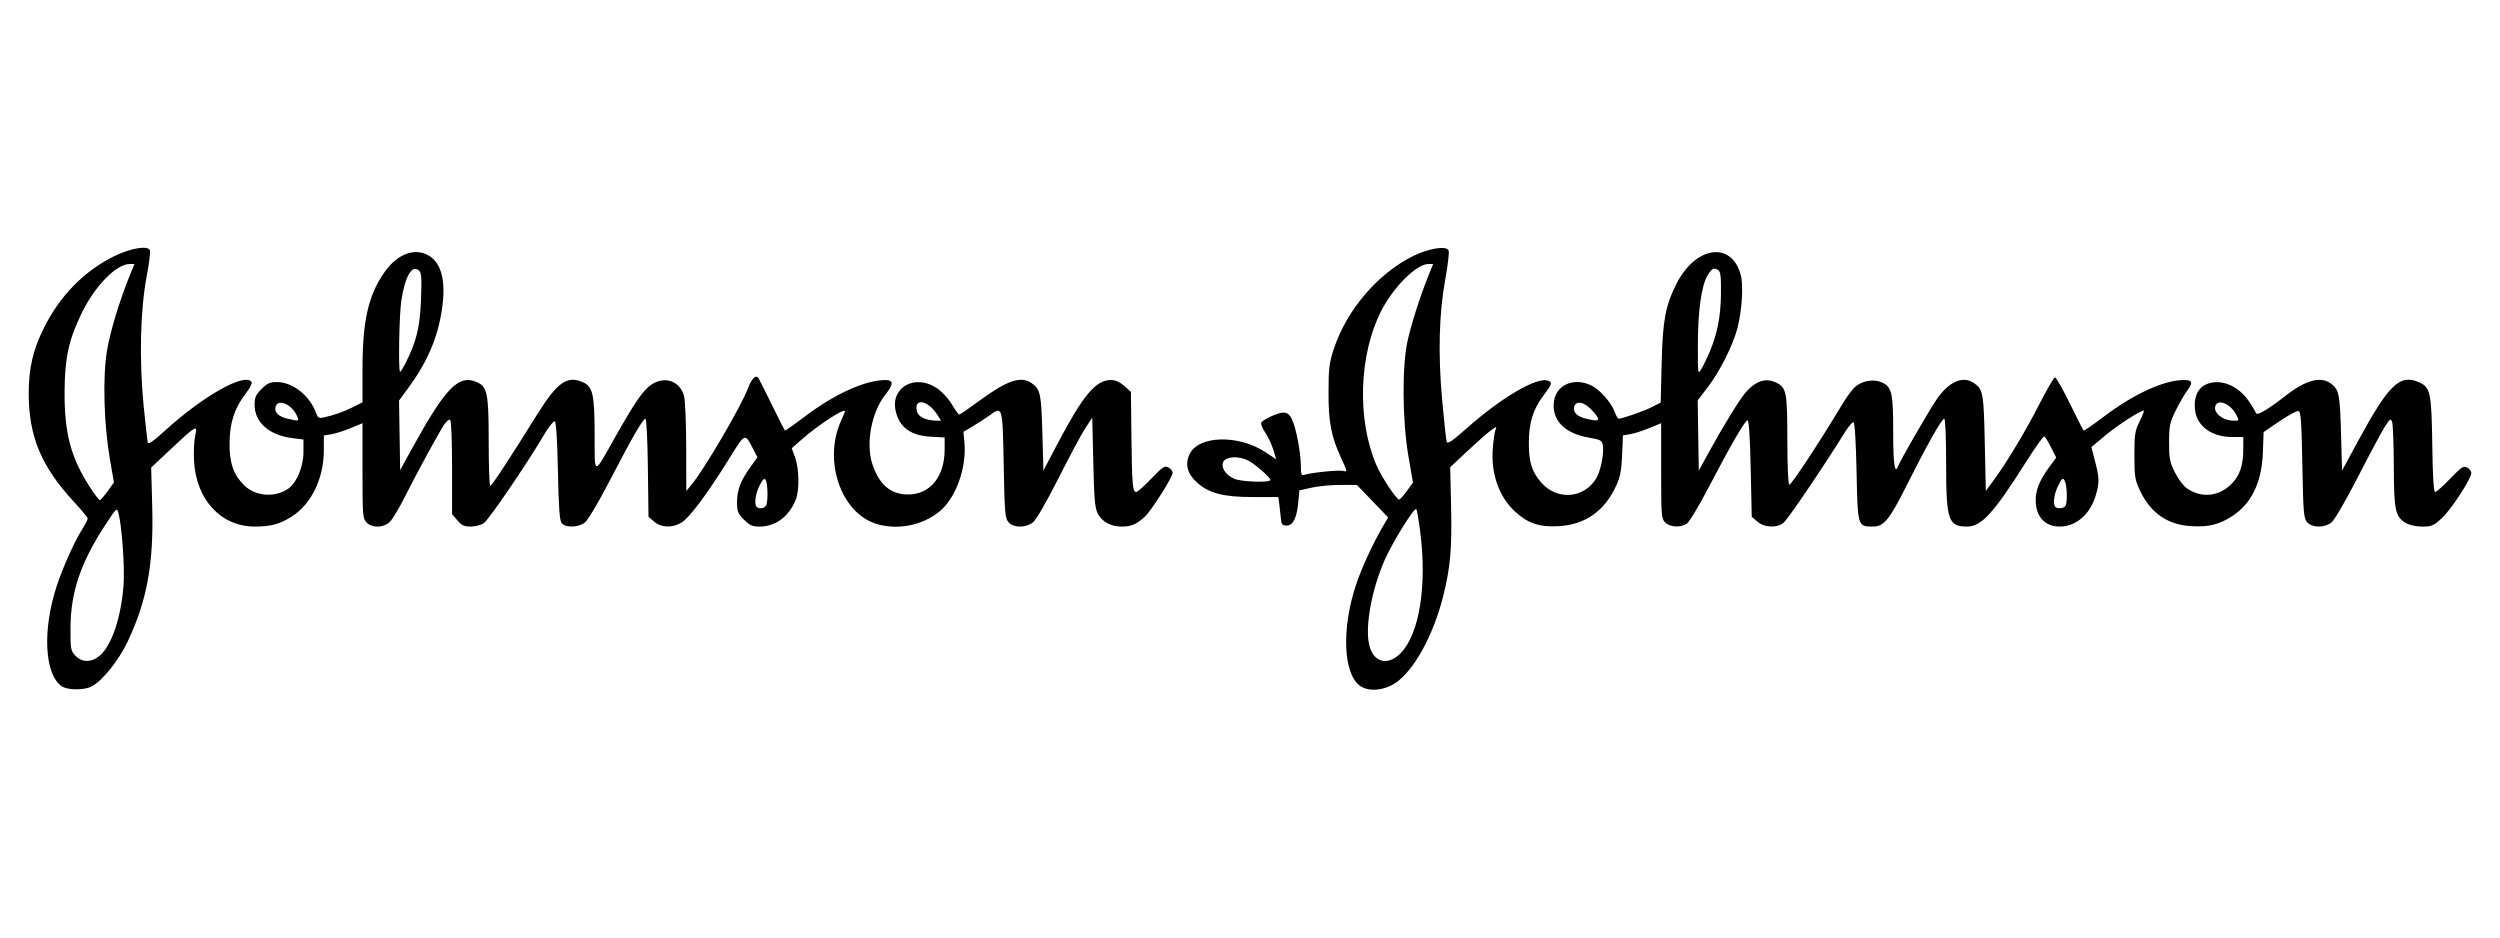 <?xml version="1.0" encoding="UTF-8" standalone="no"?>
<!-- Created with Inkscape (http://www.inkscape.org/) -->

<svg
   width="800"
   height="300"
   viewBox="0 0 800 300"
   version="1.1"
   id="svg1"
   xml:space="preserve"
   inkscape:version="1.3 (0e150ed6c4, 2023-07-21)"
   sodipodi:docname="jj-logo-white.svg"
   xmlns:inkscape="http://www.inkscape.org/namespaces/inkscape"
   xmlns:sodipodi="http://sodipodi.sourceforge.net/DTD/sodipodi-0.dtd"
   xmlns="http://www.w3.org/2000/svg"
   xmlns:svg="http://www.w3.org/2000/svg"><sodipodi:namedview
     id="namedview1"
     pagecolor="#ffffff"
     bordercolor="#000000"
     borderopacity="0.25"
     inkscape:showpageshadow="2"
     inkscape:pageopacity="0.0"
     inkscape:pagecheckerboard="0"
     inkscape:deskcolor="#d1d1d1"
     inkscape:document-units="mm"
     inkscape:zoom="0.3657138"
     inkscape:cx="567.38357"
     inkscape:cy="447.07091"
     inkscape:window-width="1920"
     inkscape:window-height="1017"
     inkscape:window-x="-8"
     inkscape:window-y="-8"
     inkscape:window-maximized="1"
     inkscape:current-layer="layer1" /><defs
     id="defs1" /><g
     inkscape:label="Layer 1"
     inkscape:groupmode="layer"
     id="layer1"><path
       style="fill:#000000;stroke-width:0.651"
       d="m 19.733,219.593 c -5.476,-3.835 -6.201,-17.893 -1.645,-31.874 1.964,-6.026 5.719,-14.413 8.234,-18.388 0.959,-1.515 1.743,-3.037 1.743,-3.381 0,-0.344 -1.989,-2.771 -4.421,-5.394 C 13.181,149.274 9.159,139.576 9.186,125.705 9.202,117.827 10.583,111.9 14.013,104.997 19.112,94.731 26.825,86.82 36.361,82.075 c 5.363,-2.669 10.972,-3.626 11.603,-1.98 0.209,0.545 -0.256,4.319 -1.034,8.387 -2.019,10.556 -2.407,26.542 -0.998,41.064 0.602,6.201 1.225,11.665 1.384,12.142 0.187,0.559 1.966,-0.671 5.012,-3.465 12.5,-11.467 26.176,-19.195 28.193,-15.931 0.233,0.377 -0.623,2.03 -1.903,3.673 -3.57,4.583 -5.113,9.314 -5.163,15.833 -0.048,6.323 1.233,10.047 4.622,13.437 3.551,3.551 9.656,4.101 13.99,1.261 2.79,-1.828 5.041,-7.105 5.041,-11.82 v -4.031 l -3.525,-0.44 c -7.428,-0.928 -12.108,-5.032 -12.108,-10.619 0,-2.429 0.359,-3.259 2.215,-5.115 1.805,-1.805 2.713,-2.215 4.911,-2.215 5.035,0 10.553,4.366 12.55,9.93 0.54,1.505 0.916,1.728 2.37,1.407 3.468,-0.764 6.355,-1.778 9.382,-3.295 l 3.094,-1.55 v -10.764 c 0,-15.426 1.92,-23.746 7.171,-31.079 4.123,-5.757 9.706,-7.756 14.129,-5.059 4.068,2.48 5.461,8.34 4.106,17.271 -1.382,9.108 -4.686,16.787 -10.796,25.087 l -2.916,3.961 0.178,11.141 0.178,11.141 3.538,-6.441 c 11.058,-20.134 15.197,-24.371 21.152,-21.658 3.213,1.464 3.645,3.719 3.645,19.061 0,7.738 0.22,14.069 0.489,14.069 0.5,0 5.969,-8.321 14.971,-22.778 6.495,-10.431 9.684,-12.667 14.766,-10.351 3.089,1.407 3.642,3.909 3.674,16.618 0.034,13.501 -0.496,13.43 6.588,0.879 6.3,-11.163 8.961,-15.021 11.555,-16.757 4.288,-2.87 9.128,-1.206 10.462,3.597 0.369,1.327 0.682,8.715 0.697,16.417 l 0.027,14.004 1.636,-1.954 c 4.097,-4.894 16.039,-25.304 18.174,-31.061 1.127,-3.037 2.527,-4.333 3.311,-3.065 0.226,0.366 2.168,4.237 4.314,8.602 2.147,4.365 3.994,8.03 4.106,8.145 0.112,0.115 2.933,-1.864 6.27,-4.398 9.574,-7.269 19.48,-11.769 25.907,-11.769 2.639,0 2.639,1.314 -10e-4,4.648 -4.45,5.618 -6.336,15.585 -4.196,22.174 2.148,6.613 5.869,9.805 11.431,9.805 7.117,0 11.725,-5.7 11.725,-14.504 v -3.737 l -4.468,-0.252 c -6.428,-0.363 -10.031,-3.008 -11.208,-8.227 -1.707,-7.568 6.148,-11.966 13.122,-7.347 1.658,1.098 3.709,3.304 4.834,5.198 1.075,1.81 2.145,3.296 2.379,3.303 0.234,0.007 3.018,-1.9 6.188,-4.239 9.119,-6.728 13.544,-8.24 17.012,-5.811 2.754,1.929 3.066,3.389 3.406,15.925 l 0.327,12.05 4.536,-8.612 c 8.197,-15.565 12.22,-20.373 17.045,-20.373 1.48,0 2.851,0.606 4.3,1.899 l 2.127,1.899 0.167,14.547 c 0.175,15.24 0.374,17.479 1.554,17.479 0.395,0 2.564,-1.929 4.819,-4.286 3.641,-3.806 4.252,-4.204 5.457,-3.56 0.746,0.399 1.357,1.159 1.357,1.687 0,1.405 -6.746,12.057 -8.902,14.058 -2.64,2.449 -4.323,3.174 -7.371,3.174 -3.489,0 -6.222,-1.459 -7.644,-4.082 -0.955,-1.762 -1.197,-4.448 -1.477,-16.436 l -0.335,-14.33 -2.154,3.257 c -1.184,1.791 -5.063,9.02 -8.619,16.065 -3.916,7.757 -7.147,13.344 -8.193,14.167 -2.314,1.82 -6.148,1.815 -7.802,-0.01 -1.134,-1.252 -1.269,-2.831 -1.567,-18.393 -0.363,-18.967 -0.335,-18.872 -4.592,-15.776 -1.236,0.899 -3.605,2.441 -5.266,3.428 l -3.019,1.794 0.32,3.597 c 0.71,7.98 -2.808,17.648 -7.957,21.867 -5.615,4.601 -13.902,6.142 -20.655,3.841 -11.021,-3.755 -16.516,-20.077 -10.976,-32.602 0.736,-1.665 1.339,-3.129 1.339,-3.254 0,-1.252 -8.762,4.487 -14.207,9.306 l -2.808,2.485 1.063,2.931 c 1.344,3.706 1.434,10.696 0.175,13.679 -2.282,5.408 -6.483,8.468 -11.626,8.468 -2.192,0 -3.102,-0.411 -4.906,-2.215 -1.943,-1.943 -2.215,-2.624 -2.215,-5.558 0,-3.924 1.109,-6.854 4.247,-11.222 l 2.282,-3.176 -1.259,-2.431 c -2.838,-5.48 -2.514,-5.61 -8.016,3.231 -6.839,10.99 -12.478,18.535 -15.003,20.075 -2.94,1.792 -6.48,1.681 -8.756,-0.276 l -1.828,-1.571 -0.196,-15.69 c -0.11,-8.789 -0.455,-15.69 -0.785,-15.69 -0.787,0 -4.444,6.361 -11.698,20.35 -3.296,6.356 -6.741,12.145 -7.655,12.864 -2.059,1.619 -6.172,1.748 -7.432,0.232 -0.681,-0.82 -0.971,-4.799 -1.22,-16.719 -0.222,-10.649 -0.557,-15.721 -1.051,-15.885 -0.399,-0.133 -1.98,1.895 -3.514,4.506 -5.383,9.164 -17.623,27.097 -19.2,28.129 -0.876,0.574 -2.75,1.044 -4.163,1.044 -2.071,0 -2.898,-0.39 -4.257,-2.004 l -1.686,-2.004 v -14.893 c 0,-8.404 -0.262,-15.055 -0.602,-15.265 -0.331,-0.204 -1.163,0.438 -1.848,1.427 -1.612,2.326 -8.905,15.711 -12.821,23.529 -1.68,3.354 -3.754,6.798 -4.609,7.654 -1.983,1.983 -5.624,2.106 -7.477,0.253 -1.228,-1.228 -1.303,-2.171 -1.303,-16.537 v -15.234 l -3.745,1.55 c -2.06,0.852 -4.845,1.736 -6.188,1.965 l -2.443,0.415 v 4.733 c 0,8.999 -3.975,17.206 -10.267,21.197 -3.897,2.472 -6.627,3.208 -11.879,3.205 -10.823,-0.007 -18.781,-8.677 -19.396,-21.13 -0.142,-2.882 0.027,-6.479 0.377,-7.993 0.831,-3.598 0.35,-3.331 -7.793,4.328 l -6.294,5.92 0.336,12.536 c 0.49,18.278 -1.657,30.049 -7.868,43.15 -2.891,6.097 -8.104,12.589 -11.533,14.362 -2.425,1.254 -7.733,1.212 -9.572,-0.075 z m 12.157,-9.757 c 3.865,-3.252 6.915,-12.344 7.66,-22.83 0.396,-5.584 -0.562,-18.859 -1.649,-22.839 -0.492,-1.803 -0.601,-1.704 -4.239,3.856 -7.833,11.971 -11.058,21.507 -11.103,32.831 -0.028,6.82 0.069,7.377 1.55,8.956 2.094,2.233 5.147,2.243 7.783,0.025 z M 245.224,161.612 c 0.594,-1.547 0.457,-6.983 -0.202,-8.024 -0.437,-0.691 -0.91,-0.262 -1.944,1.765 -1.337,2.621 -1.796,5.992 -0.932,6.855 0.805,0.805 2.68,0.442 3.079,-0.596 z m -210.795,-4.397 2.026,-2.822 -1.282,-7.437 c -1.921,-11.145 -2.342,-26.127 -0.969,-34.529 1.025,-6.27 4.052,-16.269 7.425,-24.529 l 1.397,-3.42 h -1.491 c -4.348,0 -11.274,7.125 -15.516,15.958 -4.051,8.438 -5.288,14.157 -5.355,24.752 -0.085,13.438 2.004,21.314 8.161,30.777 1.457,2.239 2.858,4.071 3.113,4.071 0.255,0 1.376,-1.27 2.491,-2.822 z M 94.832,132.686 c -1.924,-3.721 -6.288,-5.166 -6.711,-2.222 -0.236,1.646 1.125,2.866 3.944,3.535 3.741,0.888 3.873,0.825 2.767,-1.313 z m 205.185,0.157 c -3.021,-4.841 -7.717,-5.666 -6.585,-1.158 0.414,1.649 2.757,2.813 5.837,2.897 l 1.866,0.051 z M 129.754,116.245 c 3.493,-6.846 4.644,-11.571 4.966,-20.391 0.266,-7.262 0.159,-8.618 -0.738,-9.362 -2.183,-1.812 -4.361,1.961 -5.548,9.609 -0.696,4.486 -1.017,22.9 -0.399,22.9 0.172,0 0.945,-1.24 1.718,-2.756 z m 305.25,103.078 c -5.194,-4.085 -5.68,-18.338 -1.097,-32.119 1.824,-5.486 5.358,-13.158 8.715,-18.923 l 1.577,-2.707 -4.991,-5.191 -4.991,-5.191 -5.225,-0.02 c -2.873,-0.011 -7.019,0.378 -9.212,0.865 l -3.987,0.885 -0.342,3.77 c -0.46,5.068 -1.669,7.487 -3.743,7.487 -1.328,0 -1.65,-0.352 -1.788,-1.954 -0.092,-1.075 -0.319,-3.127 -0.504,-4.56 l -0.336,-2.605 h -7.964 c -9.597,0 -14.252,-1.196 -18.069,-4.645 -3.117,-2.816 -3.916,-5.86 -2.382,-9.077 2.876,-6.031 15.658,-6.347 24.338,-0.603 l 3.383,2.239 -0.896,-2.977 c -0.493,-1.637 -1.66,-4.131 -2.593,-5.542 -0.934,-1.411 -1.52,-2.852 -1.303,-3.203 0.672,-1.088 5.379,-3.225 7.102,-3.225 1.169,0 1.933,0.572 2.671,1.999 1.309,2.532 2.908,10.798 2.908,15.038 0,2.81 0.154,3.194 1.156,2.876 2.306,-0.732 11.023,-1.604 12.408,-1.242 1.382,0.361 1.368,0.26 -0.514,-3.776 -3.33,-7.142 -4.216,-11.664 -4.197,-21.409 0.016,-7.751 0.223,-9.413 1.751,-14.018 4.103,-12.366 14.115,-24.044 25.358,-29.579 5.059,-2.491 10.703,-3.363 11.322,-1.749 0.228,0.593 -0.242,4.664 -1.043,9.045 -2.035,11.127 -2.371,23.995 -1.017,38.907 0.602,6.628 1.244,12.561 1.426,13.185 0.265,0.907 1.599,0.014 6.641,-4.446 10.96,-9.695 22.369,-16.353 25.779,-15.044 1.5,0.576 1.35,1.052 -1.548,4.91 -3.228,4.296 -4.569,8.685 -4.569,14.954 0,6.268 0.954,9.311 4.007,12.779 5.04,5.725 13.558,5.1 17.504,-1.286 1.488,-2.407 2.644,-8.191 2.152,-10.765 -0.283,-1.483 -0.78,-1.743 -4.557,-2.39 -7.71,-1.321 -11.862,-5.651 -11.071,-11.548 0.717,-5.345 6.364,-7.785 11.918,-5.15 2.694,1.279 6.461,5.527 7.536,8.501 0.43,1.189 0.963,2.162 1.184,2.162 1.212,0 7.895,-2.311 10.503,-3.631 l 3.024,-1.532 0.303,-12.563 c 0.329,-13.664 1.188,-18.332 4.648,-25.265 6.113,-12.248 17.683,-13.965 20.652,-3.064 0.906,3.327 0.401,11.605 -1.041,17.069 -1.465,5.552 -5.633,13.859 -9.456,18.846 l -3.273,4.27 0.178,11.24 0.178,11.24 3.214,-5.862 c 4.816,-8.786 10.119,-17.356 12.026,-19.436 3.267,-3.563 6.446,-4.464 9.743,-2.759 3.056,1.58 3.351,3.192 3.351,18.279 0,7.824 0.264,14.098 0.602,14.307 0.523,0.323 9.833,-13.814 17.234,-26.167 1.335,-2.228 3.174,-4.639 4.086,-5.357 2.246,-1.767 5.66,-2.325 8.082,-1.322 3.43,1.421 3.867,3.211 3.867,15.87 0,10.481 0.495,13.878 1.599,10.977 0.742,-1.95 9.562,-17.231 12.24,-21.207 3.908,-5.801 8.481,-7.81 12.066,-5.299 2.854,1.999 3.067,3.194 3.407,19.182 l 0.326,15.307 2.4,-3.254 c 4.247,-5.758 10.437,-16.066 14.823,-24.679 2.35,-4.616 4.566,-8.395 4.924,-8.398 0.358,-0.003 2.508,3.773 4.777,8.392 2.269,4.619 4.231,8.503 4.359,8.632 0.128,0.129 3.156,-1.968 6.729,-4.659 9.453,-7.121 19.069,-11.502 25.296,-11.525 2.816,-0.011 3.078,0.736 1.17,3.332 -0.888,1.208 -2.558,4.102 -3.712,6.431 -1.883,3.803 -2.099,4.83 -2.119,10.096 -0.02,5.134 0.205,6.325 1.809,9.592 1.007,2.051 2.715,4.359 3.795,5.128 4.61,3.283 10.248,2.778 14.308,-1.281 2.74,-2.74 3.832,-5.962 3.837,-11.322 l 0.007,-3.745 h -3.503 c -6.644,0 -11.366,-3.447 -11.962,-8.733 -0.42,-3.724 0.752,-6.668 3.148,-7.907 4.513,-2.334 10.63,-0.05 14.166,5.288 1.095,1.653 2.098,3.328 2.23,3.724 0.297,0.892 3.925,-1.245 9.376,-5.523 6.344,-4.979 11.165,-6.343 14.403,-4.076 2.756,1.931 3.068,3.388 3.407,15.925 l 0.326,12.05 5.121,-9.445 c 9.891,-18.243 13.412,-21.605 19.649,-18.763 3.504,1.597 3.87,3.37 4.105,19.903 0.149,10.444 0.438,15.144 0.932,15.144 0.394,0 2.561,-1.919 4.817,-4.265 3.591,-3.735 4.265,-4.178 5.419,-3.56 0.725,0.388 1.319,1.168 1.319,1.732 0,1.844 -6.414,11.698 -9.416,14.464 -2.641,2.434 -3.261,2.702 -6.265,2.702 -1.973,0 -4.102,-0.454 -5.215,-1.111 -3.44,-2.032 -3.852,-3.953 -3.902,-18.202 -0.025,-7.111 -0.272,-13.509 -0.549,-14.218 -0.445,-1.14 -0.717,-0.951 -2.349,1.628 -1.015,1.604 -4.892,8.848 -8.616,16.096 -3.886,7.565 -7.482,13.739 -8.441,14.493 -2.257,1.775 -6.111,1.747 -7.744,-0.056 -1.134,-1.252 -1.269,-2.831 -1.567,-18.393 -0.276,-14.447 -0.474,-17.05 -1.303,-17.198 -0.537,-0.096 -3.252,1.376 -6.032,3.272 l -5.055,3.447 -0.234,6.49 c -0.349,9.673 -3.683,16.518 -9.996,20.521 -4.14,2.626 -7.382,3.408 -12.862,3.104 -7.649,-0.424 -13.124,-4.233 -16.532,-11.502 -1.552,-3.311 -1.725,-4.428 -1.725,-11.171 0,-6.755 0.167,-7.829 1.692,-10.91 0.93,-1.88 1.517,-3.415 1.303,-3.41 -1.182,0.024 -8.468,4.733 -12.316,7.96 l -4.452,3.734 1.15,4.408 c 1.441,5.527 1.469,6.932 0.22,11.138 -1.783,6.004 -6.302,9.879 -11.519,9.879 -4.73,0 -7.668,-3.24 -7.668,-8.456 0,-3.29 1.256,-6.376 4.259,-10.468 l 2.313,-3.151 -1.645,-3.247 c -0.905,-1.786 -1.871,-3.384 -2.146,-3.551 -0.275,-0.168 -2.945,3.564 -5.933,8.292 -10.29,16.282 -14.217,20.581 -18.807,20.581 -6.022,0 -6.7,-2.041 -6.7,-20.171 0,-8.482 -0.249,-14.351 -0.61,-14.351 -0.78,0 -5.688,8.71 -11.93,21.169 -5.613,11.204 -7.363,13.353 -10.873,13.353 -4.901,0 -4.881,0.066 -5.247,-17.536 -0.2,-9.643 -0.577,-15.75 -0.977,-15.849 -0.358,-0.088 -1.531,1.251 -2.605,2.975 -7.492,12.024 -18.635,28.431 -19.918,29.33 -2.293,1.606 -6.036,1.382 -8.217,-0.492 l -1.828,-1.571 -0.326,-15.367 c -0.2,-9.46 -0.576,-15.417 -0.977,-15.497 -0.742,-0.149 -5.283,7.677 -12.835,22.123 -2.857,5.466 -5.82,10.375 -6.584,10.91 -1.981,1.387 -5.406,1.225 -6.961,-0.33 -1.228,-1.228 -1.303,-2.171 -1.303,-16.537 v -15.234 l -3.745,1.55 c -2.06,0.852 -4.812,1.731 -6.115,1.953 l -2.37,0.403 -0.263,6.279 c -0.21,5.01 -0.605,7.019 -1.952,9.94 -3.695,8.008 -9.862,12.337 -18.272,12.823 -6.243,0.361 -9.897,-0.854 -14.038,-4.672 -5.156,-4.753 -7.751,-12.116 -7.122,-20.209 0.198,-2.547 0.584,-5.201 0.858,-5.9 0.477,-1.216 0.418,-1.212 -1.413,0.095 -1.051,0.75 -4.422,3.717 -7.492,6.592 l -5.582,5.227 0.291,12.698 c 0.306,13.355 -0.242,19.496 -2.559,28.687 -3.125,12.394 -9.311,23.649 -15.168,27.6 -3.862,2.605 -8.904,2.964 -11.621,0.826 z m 13.166,-10.271 c 6.038,-6.072 8.561,-21.804 6.273,-39.114 -0.488,-3.69 -1.037,-6.859 -1.22,-7.043 -0.65,-0.65 -7.868,11.019 -10.253,16.577 -3.973,9.256 -6.061,20.381 -4.943,26.338 1.138,6.065 5.841,7.568 10.144,3.242 z m 212.777,-47.197 c 0.695,-1.125 0.516,-6.655 -0.261,-8.043 -0.575,-1.027 -0.826,-0.838 -2.031,1.524 -1.345,2.636 -1.806,6.007 -0.941,6.872 0.711,0.711 2.709,0.493 3.232,-0.353 z m -210.691,-4.811 1.891,-2.61 -1.453,-8.434 c -1.939,-11.256 -2.083,-28.546 -0.305,-36.769 1.177,-5.444 4.108,-14.604 6.826,-21.332 l 1.382,-3.42 h -1.507 c -3.813,0 -11.252,7.419 -15.149,15.11 -7.077,13.965 -7.74,34.505 -1.585,49.049 1.698,4.012 6.644,11.471 7.431,11.209 0.318,-0.106 1.429,-1.367 2.469,-2.803 z m -43.75,-3.445 c 0,-0.831 -4.791,-5.036 -7.094,-6.227 -2.922,-1.511 -7.016,-1.339 -7.911,0.333 -0.948,1.771 0.638,4.278 3.492,5.52 2.278,0.991 11.513,1.292 11.513,0.375 z M 511.376,133.917 c 0,-0.394 -1.018,-1.734 -2.262,-2.979 -2.558,-2.558 -5.094,-2.783 -5.423,-0.482 -0.236,1.652 1.122,2.872 3.944,3.542 3.084,0.732 3.741,0.718 3.741,-0.082 z m 204.223,-1.198 c -1.789,-3.459 -5.775,-5.185 -6.658,-2.882 -0.834,2.173 2.332,4.768 5.84,4.787 1.791,0.01 1.799,-0.008 0.818,-1.905 z M 547.014,112.813 c 2.538,-6.002 3.613,-11.458 3.693,-18.75 0.061,-5.597 -0.122,-7.151 -0.9,-7.643 -1.386,-0.875 -2.1,-0.496 -3.466,1.843 -1.885,3.227 -3.001,11.33 -3.023,21.945 -0.02,9.686 -0.01,9.754 1.149,7.816 0.643,-1.075 1.789,-3.42 2.547,-5.211 z"
       id="path1" /></g></svg>
